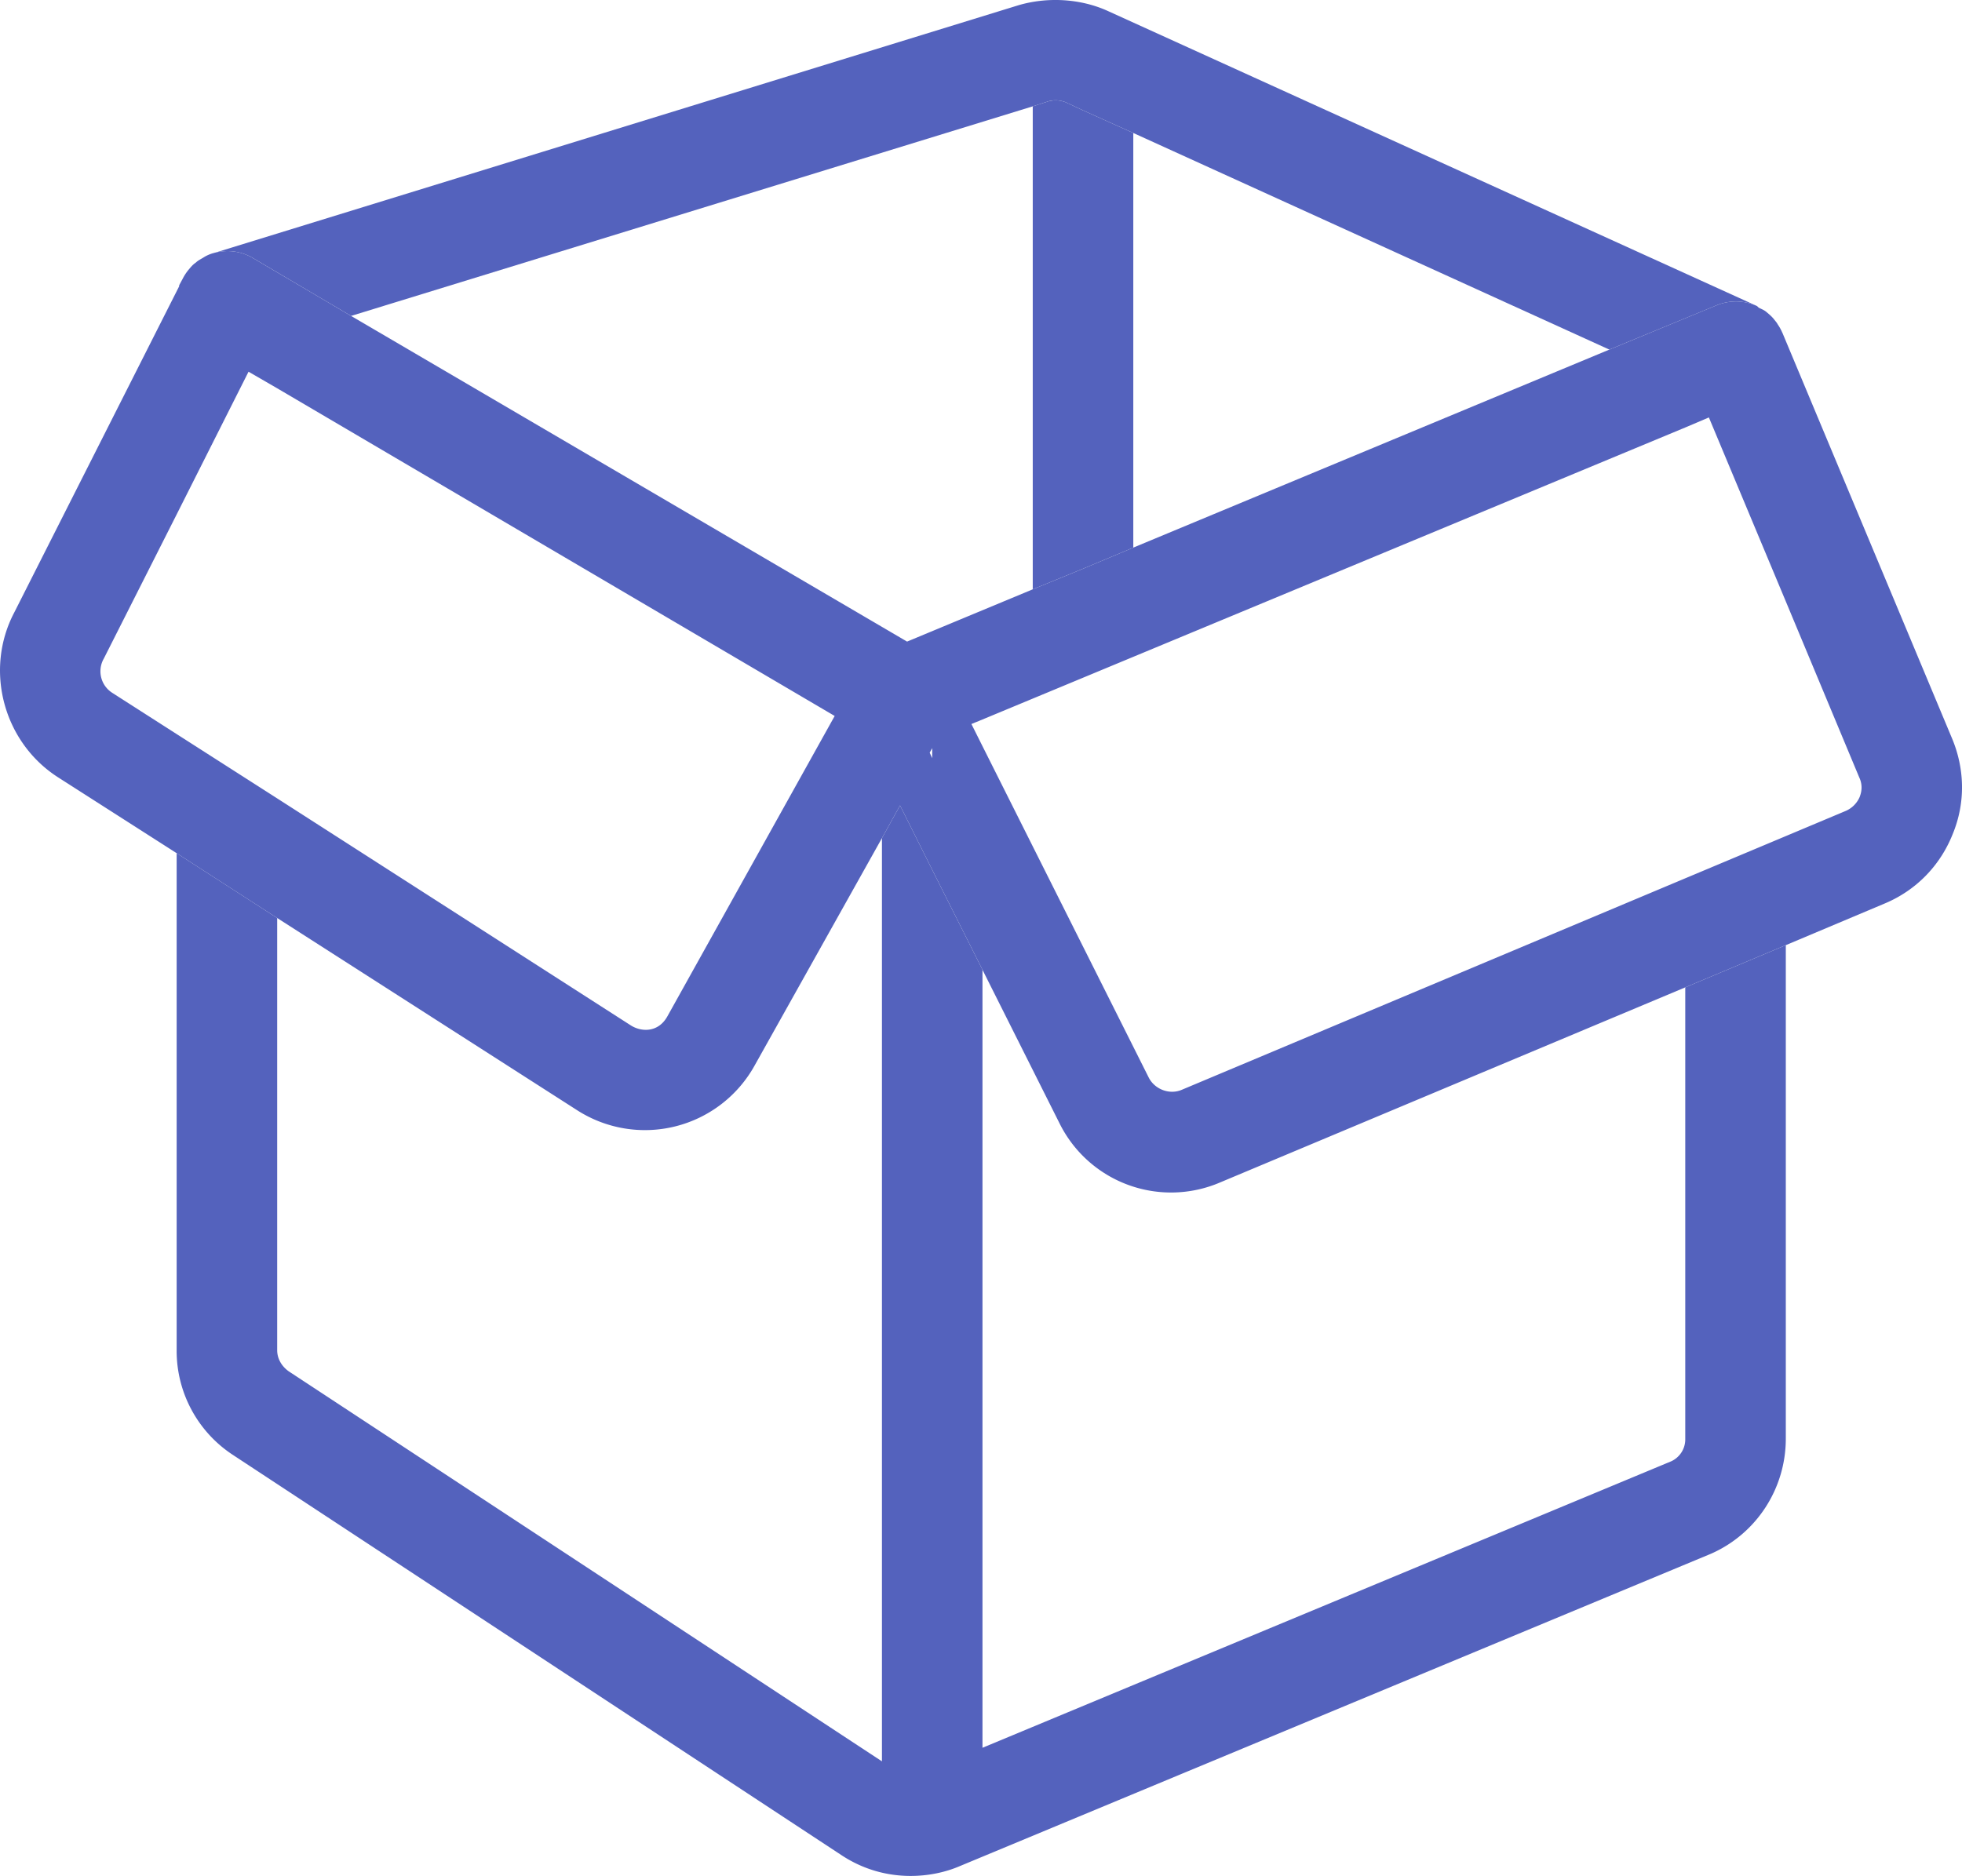 <svg xmlns="http://www.w3.org/2000/svg" viewBox="0 0 39.029 37.326"><path style="fill:#5462bd;" d="M35.524 18.806v9.82c0 .99-.58 1.89-1.49 2.29l-14.93 6.21c-.3.13-.64.2-.99.2-.49 0-.96-.14-1.37-.41l-12.1-7.96a2.475 2.475 0 0 1-1.13-2.09v-9.89l2 1.29v8.6c0 .17.09.32.23.42l11.8 7.76.3.2c.13.09.31.11.47.04l.23-.1 1-.41 13.7-5.7a.48.48 0 0 0 .28-.45v-8.98l2-.84zm-.58-12.72a1.01 1.01 0 0 0-.8-.01l-2.13.88-9.47-4.31-1-.45-.32-.15a.533.533 0 0 0-.37-.03l-.31.1-13.56 4.17-1.95-1.15a.991.991 0 0 0-.75-.11l15.97-4.92c.57-.17 1.24-.14 1.8.12l12.89 5.86zm-15.4 13.21v15.48l-1 .41-.23.1c-.16.07-.34.05-.47-.04l-.3-.2v-18.37l.36-.65.64 1.28 1 1.99z"/><path style="fill:#5462bd;" d="M38.824 14.676l-3.37-8.06c-.01-.01-.01-.03-.02-.04a.746.746 0 0 0-.07-.12c-.02-.04-.05-.07-.08-.11-.05-.06-.1-.1-.16-.15-.04-.03-.09-.05-.13-.07-.02-.01-.03-.03-.05-.04a1.01 1.01 0 0 0-.8-.01l-2.13.88-9.47 3.94-1 .42-1 .41-2.5 1.04-11.06-6.48-1.95-1.15a.991.991 0 0 0-.75-.11c-.01 0-.03.01-.04.01-.07.02-.14.05-.2.09-.05.03-.11.06-.15.1-.06.04-.1.09-.15.15a.99.99 0 0 0-.11.17l-.07.13v.02l-3.28 6.49c-.6 1.14-.22 2.58.87 3.28l2.36 1.51 2 1.29 5.96 3.82a2.495 2.495 0 0 0 3.54-.89l2.53-4.52.36-.65.64 1.28 1 1.99 1.53 3.05a2.476 2.476 0 0 0 3.2 1.18l9.25-3.88 2-.84 1.97-.83c.62-.26 1.1-.75 1.35-1.38.26-.63.24-1.31-.02-1.92zm-25.55 5.55c-.18.32-.51.31-.72.18l-7.04-4.52-2-1.28-1.28-.82a.508.508 0 0 1-.17-.68l1.45-2.87 1.43-2.84.57.33 11.09 6.52-3.33 5.98zm5.27-5.14l-.05-.11.05-.09v.2zm18.45.77a.53.53 0 0 1-.28.28l-1.19.5-2 .84-10.02 4.21c-.24.1-.53-.01-.65-.24l-3.31-6.6-.22-.44.22-.09 13.98-5.81.47-.2 1.53 3.66 1.46 3.5c.08.17.04.31.01.39z"/><path style="fill:#5462bd;" d="M22.544 2.646v8.25l-1 .42-1 .41v-9.61l.31-.1c.12-.03.24-.03.37.03l.32.15 1 .45z"/></svg>